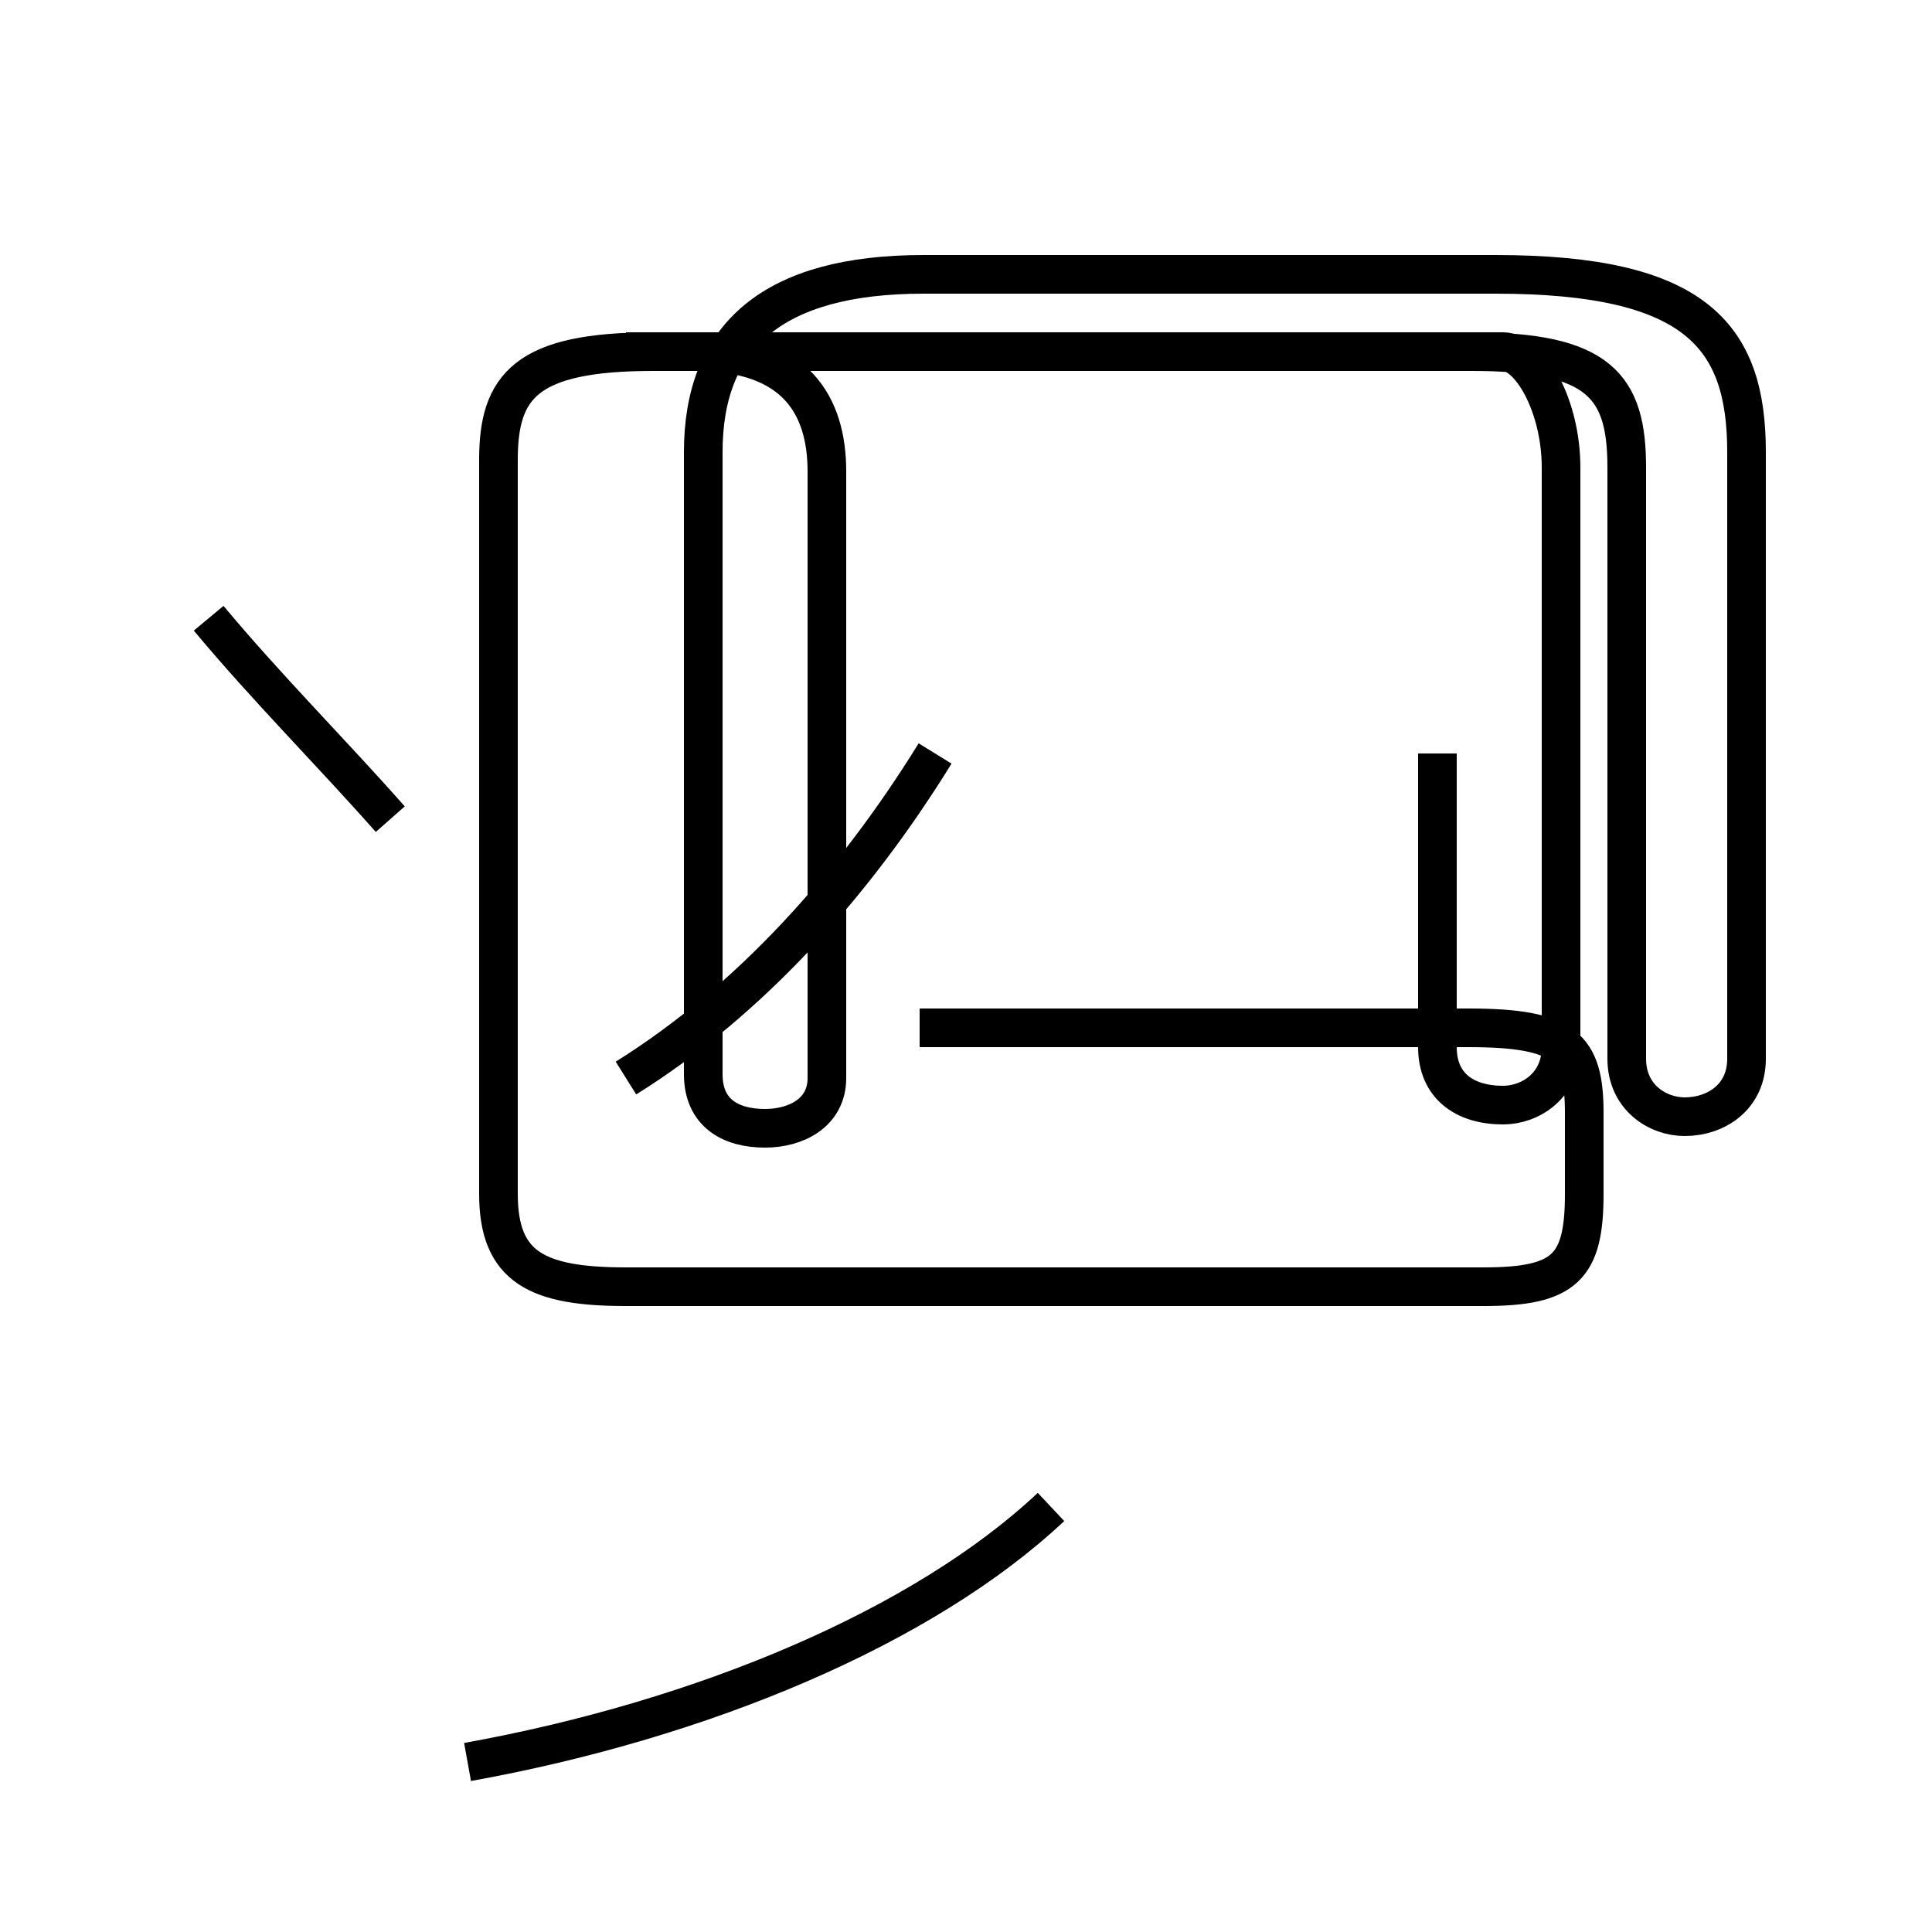 <?xml version='1.0' encoding='utf8'?>
<svg viewBox="0.0 -44.0 50.0 50.0" version="1.1" xmlns="http://www.w3.org/2000/svg">
<rect x="0.0" y="-44.0" width="50.0" height="50.0" fill="#808080" stroke="none"/>
<rect x="-1000" y="-1000" width="2000" height="2000" stroke="white" fill="white"/>
<g style="fill:none; stroke:#000000;  stroke-width:1">
<path d="M 5.4 28.0 C 6.9 26.2 8.6 24.5 10.1 22.8 M 12.1 -1.6 C 18.2 -0.5 23.9 1.9 27.2 5.0 M 16.2 16.1 C 19.4 18.1 22.1 21.1 24.2 24.5 M 23.8 17.4 L 38.0 17.4 C 40.5 17.4 41.0 16.9 41.0 15.2 L 41.0 13.1 C 41.0 11.2 40.5 10.7 38.4 10.7 L 16.2 10.7 C 13.9 10.7 12.9 11.2 12.9 13.1 L 12.9 32.1 C 12.9 34.0 13.6 34.9 16.9 34.9 L 38.1 34.9 C 41.4 34.9 42.1 34.0 42.1 31.9 L 42.1 16.6 C 42.1 15.6 42.9 15.1 43.6 15.1 C 44.4 15.1 45.2 15.6 45.2 16.6 L 45.2 32.3 C 45.2 35.3 43.9 36.9 38.7 36.9 L 23.9 36.9 C 20.0 36.9 18.2 35.3 18.2 32.3 L 18.2 16.2 C 18.2 15.2 18.9 14.8 19.8 14.8 C 20.6 14.8 21.4 15.2 21.4 16.1 L 21.4 31.8 C 21.4 33.5 20.6 34.9 18.0 34.9 L 16.2 34.9 M 37.2 24.5 L 37.2 16.9 C 37.2 15.9 37.9 15.4 38.9 15.4 C 39.6 15.4 40.4 15.9 40.4 16.9 L 40.4 31.9 C 40.4 33.5 39.6 34.9 38.9 34.9 L 37.2 34.9 " transform="scale(1, -1)" />
</g>
</svg>